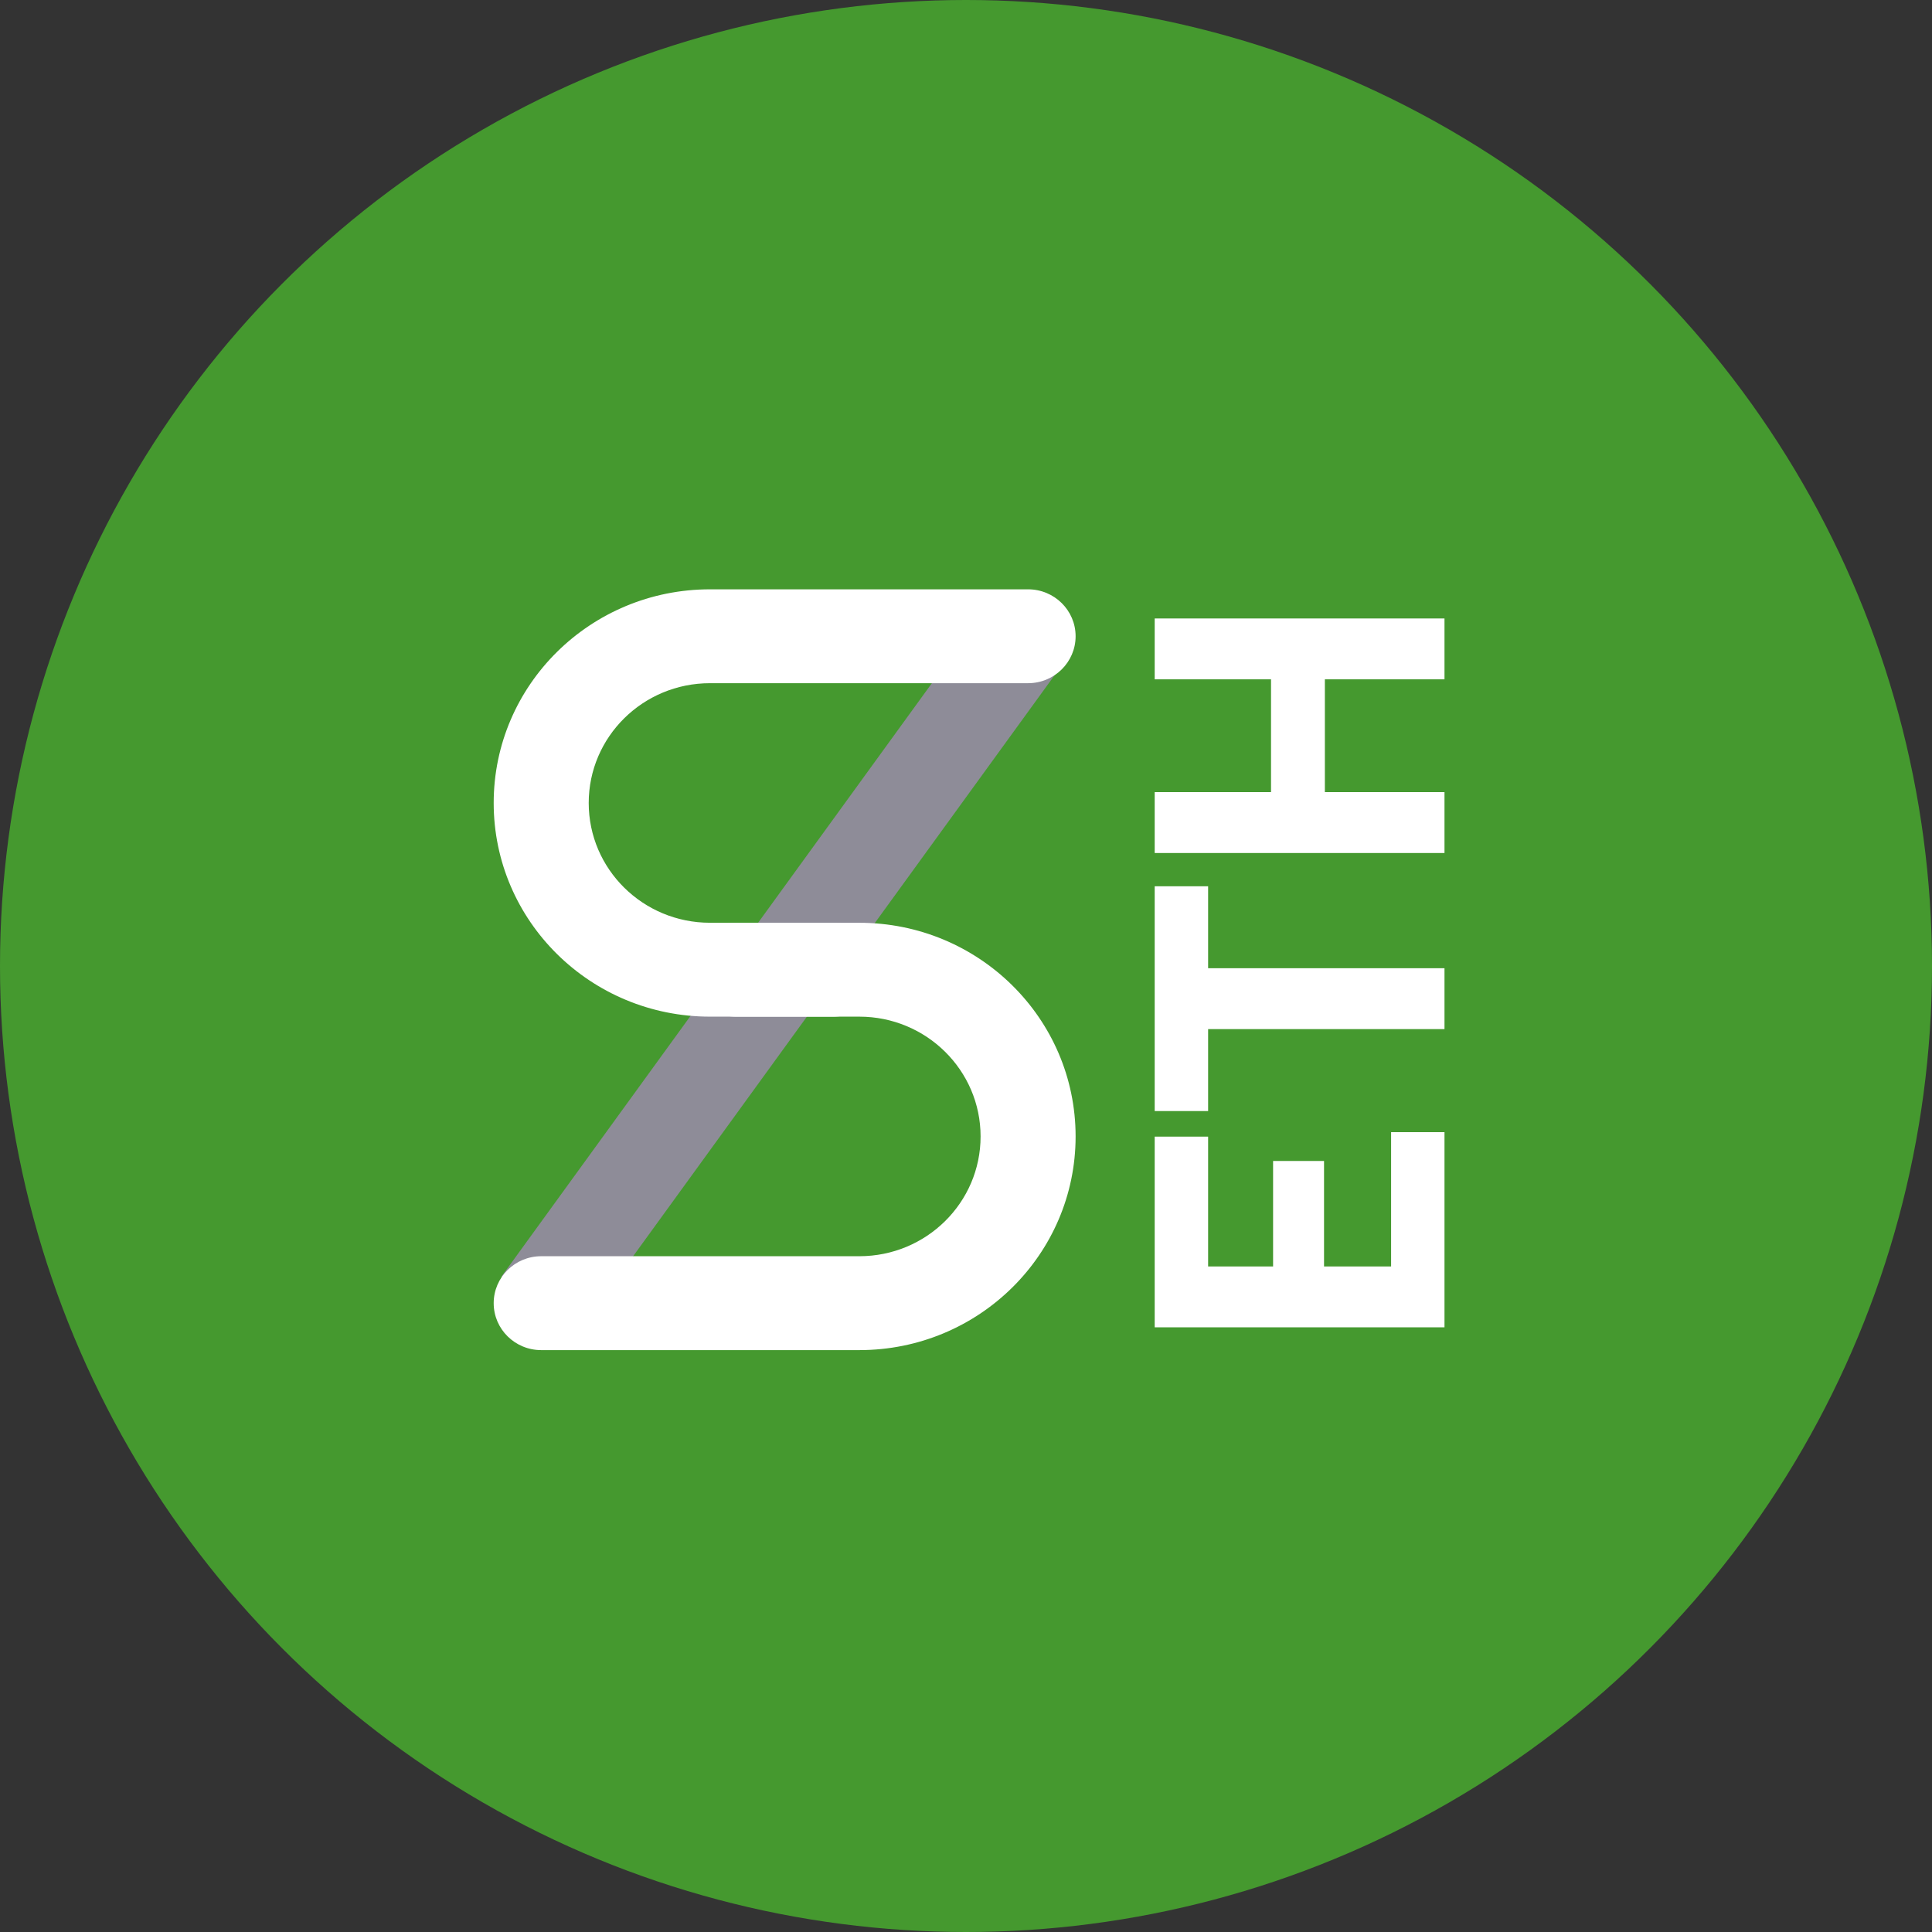 <?xml version="1.0" encoding="UTF-8"?>
<svg width="60px" height="60px" viewBox="0 0 60 60" version="1.1" xmlns="http://www.w3.org/2000/svg" xmlns:xlink="http://www.w3.org/1999/xlink">
    <rect x="0" y="0" width="60" height="60" fill="#333333" stroke="none"/>
    <!-- Generator: Sketch 54.1 (76490) - https://sketchapp.com -->
    <title>seth</title>
    <desc>Created with Sketch.</desc>
    <g id="Page-1" stroke="none" stroke-width="1" fill="none" fill-rule="evenodd">
        <g id="Home-Page" transform="translate(-695, -695)">
            <g id="Tiles" transform="translate(217, 592)">
                <g id="Commod/crypto-tile" transform="translate(349, 1)">
                    <g id="seth" transform="translate(129, 102)">
                        <g id="iETH-2" fill="#45992F">
                            <g id="iBTC">
                                <g id="Group-4">
                                    <circle id="Oval" cx="30" cy="30" r="30"></circle>
                                </g>
                            </g>
                        </g>
                        <g id="Group-Copy" transform="translate(15.108, 18)">
                            <g id="Group-6" transform="translate(0, 0.117)">
                                <g id="Group-5" transform="translate(0.144, 0.09)">
                                    <g id="Group-4" transform="translate(0.013, 0.077)">
                                        <polygon id="Path-3" fill="#8E8C98" points="2.709 23.056 0.31 21.358 15.399 0.557 17.798 2.255"></polygon>
                                        <path d="M10.615,10.373 C11.43,10.373 12.091,11.026 12.091,11.831 C12.091,12.636 11.43,13.289 10.615,13.289 L6.784,13.289 C3.074,13.289 0.067,10.318 0.067,6.653 C0.067,2.988 3.074,0.018 6.784,0.018 L16.663,0.018 C17.478,0.018 18.139,0.67 18.139,1.475 C18.139,2.28 17.478,2.933 16.663,2.933 L6.784,2.933 C4.704,2.933 3.018,4.599 3.018,6.653 C3.018,8.708 4.704,10.373 6.784,10.373 L10.615,10.373 Z" id="Rectangle-2" fill="#FFFFFF"></path>
                                        <path d="M10.615,20.729 C11.43,20.729 12.091,21.382 12.091,22.187 C12.091,22.992 11.43,23.644 10.615,23.644 L6.784,23.644 C3.074,23.644 0.067,20.673 0.067,17.009 C0.067,13.344 3.074,10.373 6.784,10.373 L16.663,10.373 C17.478,10.373 18.139,11.026 18.139,11.831 C18.139,12.636 17.478,13.289 16.663,13.289 L6.784,13.289 C4.704,13.289 3.018,14.954 3.018,17.009 C3.018,19.063 4.704,20.729 6.784,20.729 L10.615,20.729 Z" id="Rectangle-2-Copy" fill="#FFFFFF" transform="translate(9.103, 17.009) rotate(-180) translate(-9.103, -17.009) "></path>
                                    </g>
                                </g>
                            </g>
                        </g>
                        <path d="M29.353,25.714 L35.275,25.714 L35.275,27.373 L31.243,27.373 L31.243,29.391 L34.519,29.391 L34.519,30.973 L31.243,30.973 L31.243,33.056 L35.414,33.056 L35.414,34.714 L29.353,34.714 L29.353,25.714 Z M36.069,25.714 L43.05,25.714 L43.05,27.373 L40.505,27.373 L40.505,34.714 L38.614,34.714 L38.614,27.373 L36.069,27.373 L36.069,25.714 Z M44.083,25.714 L45.974,25.714 L45.974,29.327 L49.477,29.327 L49.477,25.714 L51.367,25.714 L51.367,34.714 L49.477,34.714 L49.477,30.999 L45.974,30.999 L45.974,34.714 L44.083,34.714 L44.083,25.714 Z" id="ETH" fill="#FFFFFF" fill-rule="nonzero" transform="translate(40.36, 30.214) rotate(270) translate(-40.36, -30.214) "></path>
                    </g>
                </g>
            </g>
        </g>
    </g>
</svg>